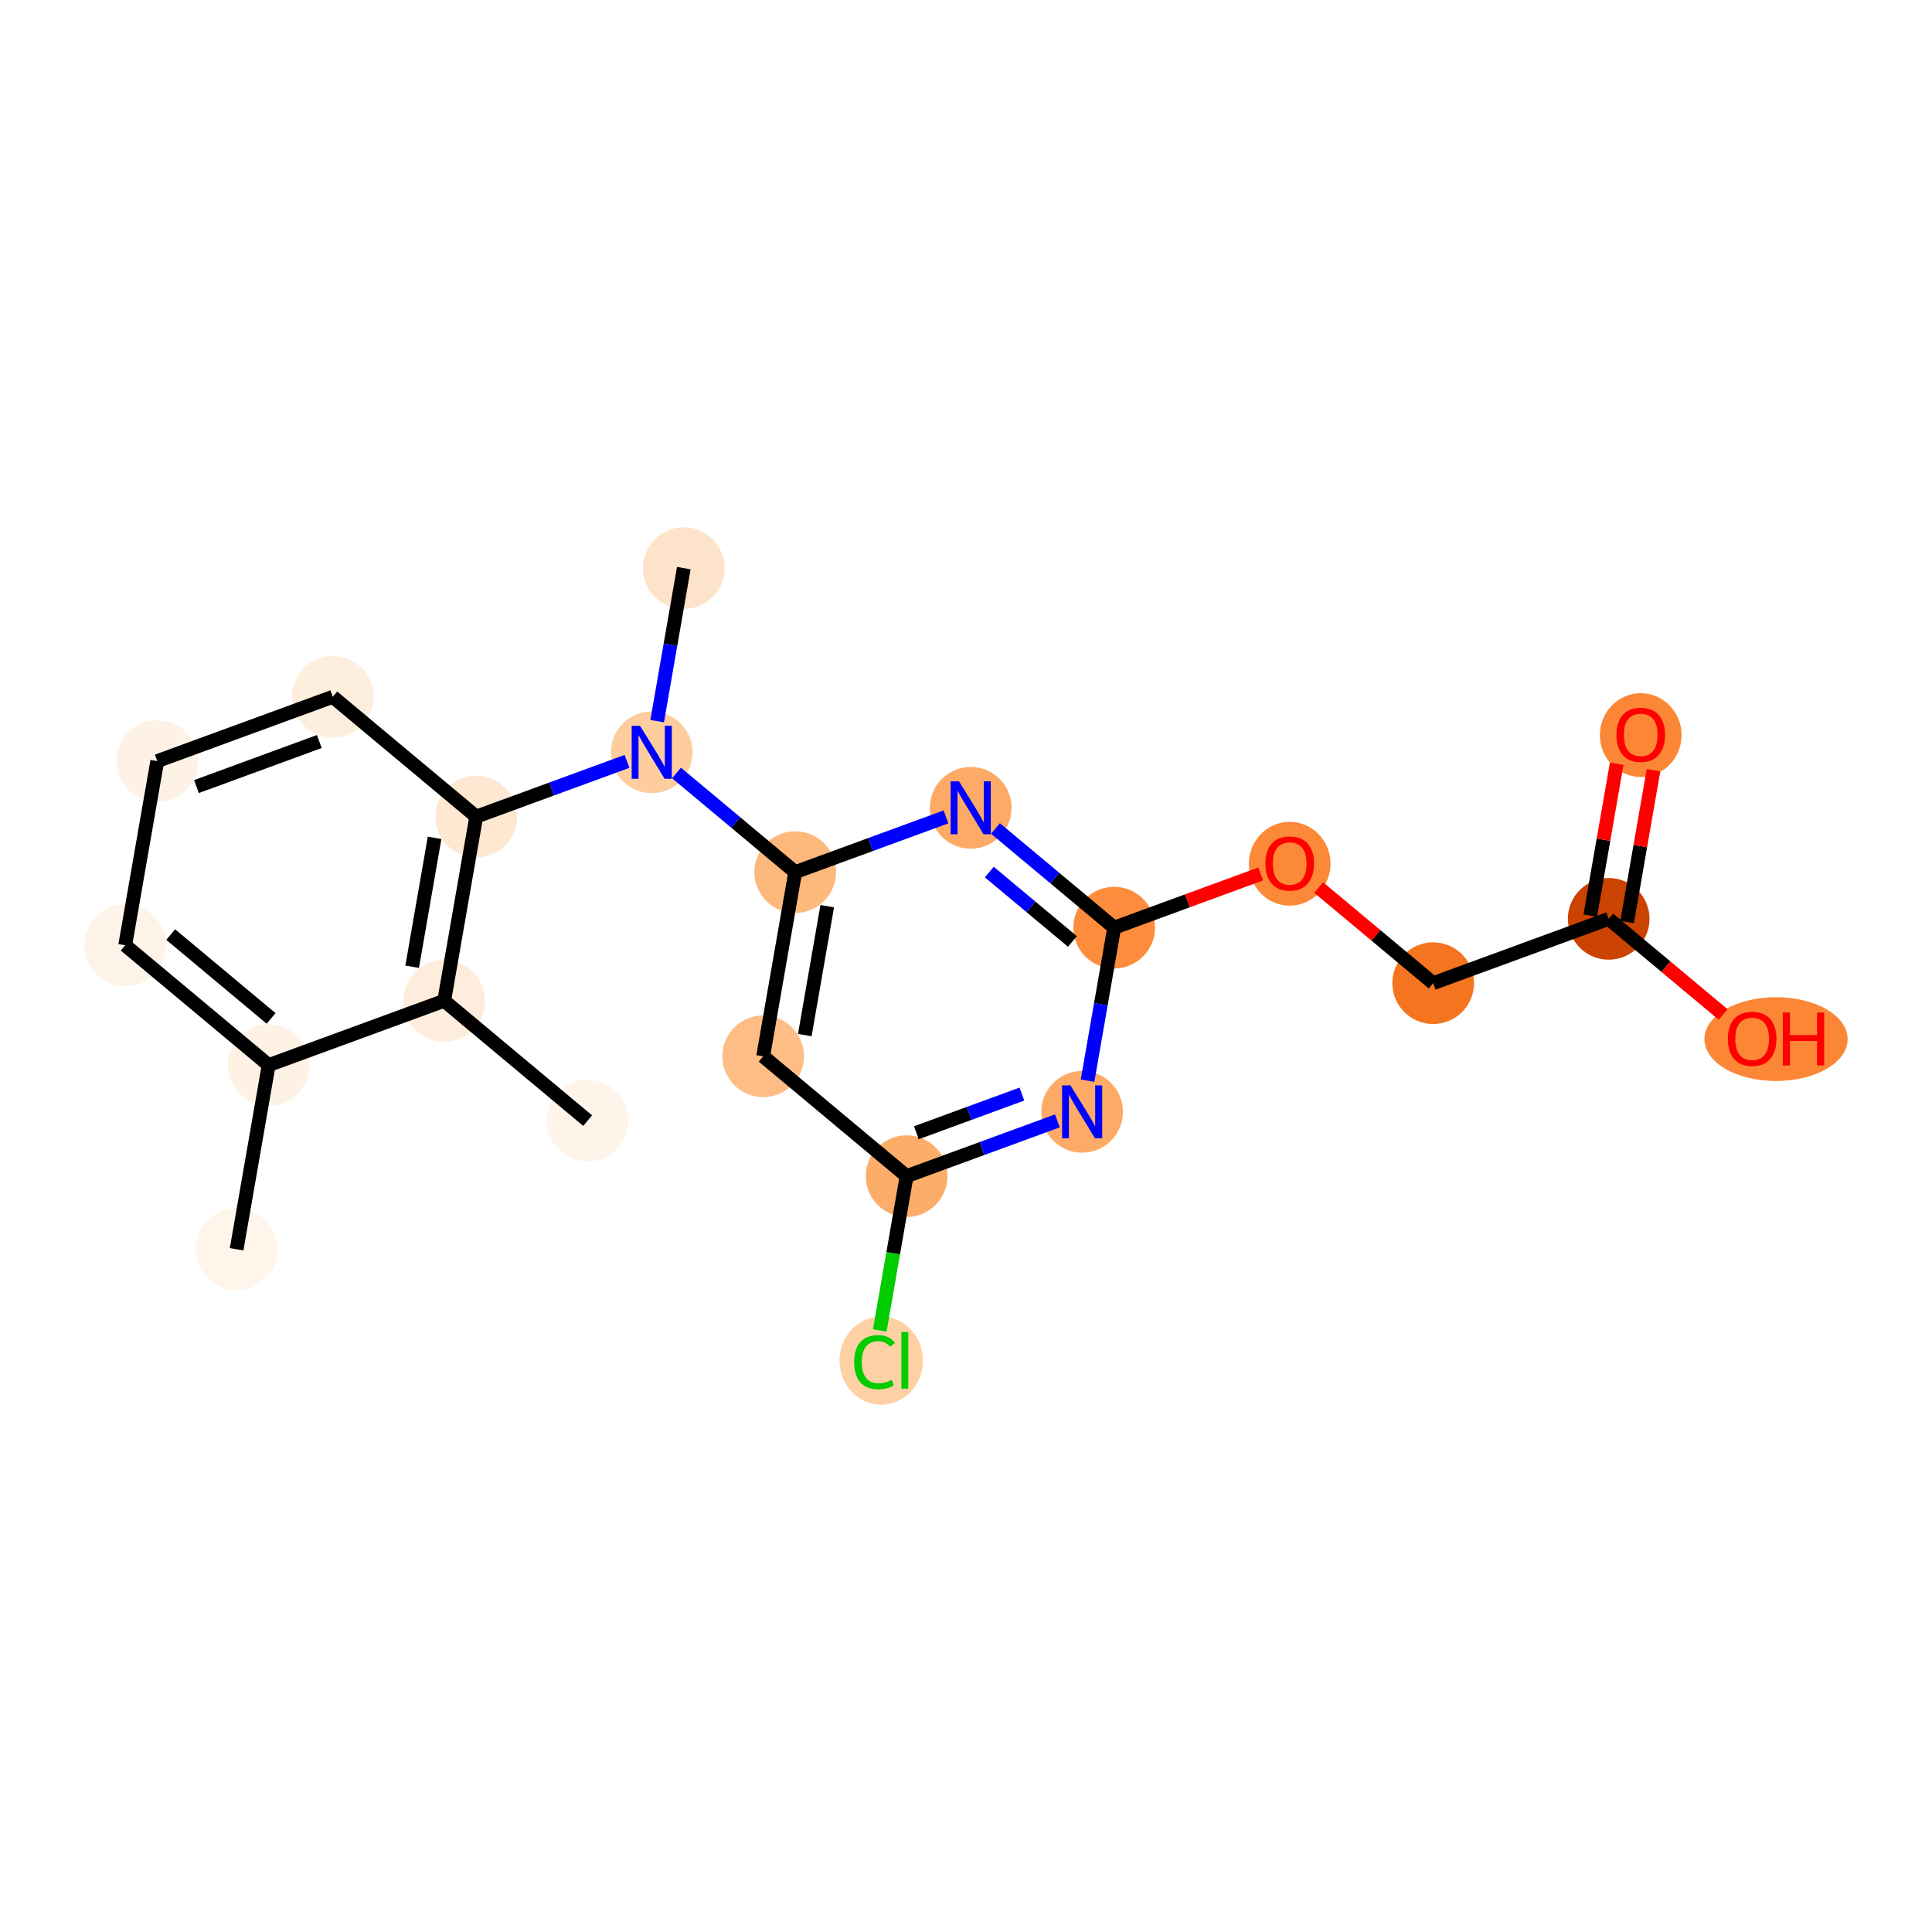 <?xml version='1.0' encoding='iso-8859-1'?>
<svg version='1.1' baseProfile='full'
              xmlns='http://www.w3.org/2000/svg'
                      xmlns:rdkit='http://www.rdkit.org/xml'
                      xmlns:xlink='http://www.w3.org/1999/xlink'
                  xml:space='preserve'
width='280px' height='280px' viewBox='0 0 280 280'>
<!-- END OF HEADER -->
<rect style='opacity:1.0;fill:#FFFFFF;stroke:none' width='280' height='280' x='0' y='0'> </rect>
<ellipse cx='34.292' cy='181.054' rx='5.418' ry='5.418'  style='fill:#FFF5EB;fill-rule:evenodd;stroke:#FFF5EB;stroke-width:1.0px;stroke-linecap:butt;stroke-linejoin:miter;stroke-opacity:1' />
<ellipse cx='38.937' cy='154.364' rx='5.418' ry='5.418'  style='fill:#FEF2E5;fill-rule:evenodd;stroke:#FEF2E5;stroke-width:1.0px;stroke-linecap:butt;stroke-linejoin:miter;stroke-opacity:1' />
<ellipse cx='18.145' cy='136.996' rx='5.418' ry='5.418'  style='fill:#FEF3E8;fill-rule:evenodd;stroke:#FEF3E8;stroke-width:1.0px;stroke-linecap:butt;stroke-linejoin:miter;stroke-opacity:1' />
<ellipse cx='22.791' cy='110.306' rx='5.418' ry='5.418'  style='fill:#FEF2E6;fill-rule:evenodd;stroke:#FEF2E6;stroke-width:1.0px;stroke-linecap:butt;stroke-linejoin:miter;stroke-opacity:1' />
<ellipse cx='48.228' cy='100.984' rx='5.418' ry='5.418'  style='fill:#FEEEDE;fill-rule:evenodd;stroke:#FEEEDE;stroke-width:1.0px;stroke-linecap:butt;stroke-linejoin:miter;stroke-opacity:1' />
<ellipse cx='69.019' cy='118.352' rx='5.418' ry='5.418'  style='fill:#FEE8D2;fill-rule:evenodd;stroke:#FEE8D2;stroke-width:1.0px;stroke-linecap:butt;stroke-linejoin:miter;stroke-opacity:1' />
<ellipse cx='94.456' cy='109.029' rx='5.418' ry='5.425'  style='fill:#FDCD9E;fill-rule:evenodd;stroke:#FDCD9E;stroke-width:1.0px;stroke-linecap:butt;stroke-linejoin:miter;stroke-opacity:1' />
<ellipse cx='99.101' cy='82.339' rx='5.418' ry='5.418'  style='fill:#FDE3C9;fill-rule:evenodd;stroke:#FDE3C9;stroke-width:1.0px;stroke-linecap:butt;stroke-linejoin:miter;stroke-opacity:1' />
<ellipse cx='115.248' cy='126.397' rx='5.418' ry='5.418'  style='fill:#FDB87B;fill-rule:evenodd;stroke:#FDB87B;stroke-width:1.0px;stroke-linecap:butt;stroke-linejoin:miter;stroke-opacity:1' />
<ellipse cx='110.603' cy='153.087' rx='5.418' ry='5.418'  style='fill:#FDBD84;fill-rule:evenodd;stroke:#FDBD84;stroke-width:1.0px;stroke-linecap:butt;stroke-linejoin:miter;stroke-opacity:1' />
<ellipse cx='131.394' cy='170.455' rx='5.418' ry='5.418'  style='fill:#FDAD6A;fill-rule:evenodd;stroke:#FDAD6A;stroke-width:1.0px;stroke-linecap:butt;stroke-linejoin:miter;stroke-opacity:1' />
<ellipse cx='127.713' cy='197.194' rx='5.548' ry='5.885'  style='fill:#FDD1A4;fill-rule:evenodd;stroke:#FDD1A4;stroke-width:1.0px;stroke-linecap:butt;stroke-linejoin:miter;stroke-opacity:1' />
<ellipse cx='156.831' cy='161.133' rx='5.418' ry='5.425'  style='fill:#FDAA66;fill-rule:evenodd;stroke:#FDAA66;stroke-width:1.0px;stroke-linecap:butt;stroke-linejoin:miter;stroke-opacity:1' />
<ellipse cx='161.476' cy='134.443' rx='5.418' ry='5.418'  style='fill:#FD8D3C;fill-rule:evenodd;stroke:#FD8D3C;stroke-width:1.0px;stroke-linecap:butt;stroke-linejoin:miter;stroke-opacity:1' />
<ellipse cx='186.913' cy='125.181' rx='5.418' ry='5.571'  style='fill:#FB8937;fill-rule:evenodd;stroke:#FB8937;stroke-width:1.0px;stroke-linecap:butt;stroke-linejoin:miter;stroke-opacity:1' />
<ellipse cx='207.705' cy='142.489' rx='5.418' ry='5.418'  style='fill:#F47420;fill-rule:evenodd;stroke:#F47420;stroke-width:1.0px;stroke-linecap:butt;stroke-linejoin:miter;stroke-opacity:1' />
<ellipse cx='233.142' cy='133.167' rx='5.418' ry='5.418'  style='fill:#CB4301;fill-rule:evenodd;stroke:#CB4301;stroke-width:1.0px;stroke-linecap:butt;stroke-linejoin:miter;stroke-opacity:1' />
<ellipse cx='237.787' cy='106.536' rx='5.418' ry='5.571'  style='fill:#FB8736;fill-rule:evenodd;stroke:#FB8736;stroke-width:1.0px;stroke-linecap:butt;stroke-linejoin:miter;stroke-opacity:1' />
<ellipse cx='257.396' cy='150.594' rx='9.877' ry='5.571'  style='fill:#FB8736;fill-rule:evenodd;stroke:#FB8736;stroke-width:1.0px;stroke-linecap:butt;stroke-linejoin:miter;stroke-opacity:1' />
<ellipse cx='140.685' cy='117.075' rx='5.418' ry='5.425'  style='fill:#FDAA66;fill-rule:evenodd;stroke:#FDAA66;stroke-width:1.0px;stroke-linecap:butt;stroke-linejoin:miter;stroke-opacity:1' />
<ellipse cx='64.374' cy='145.042' rx='5.418' ry='5.418'  style='fill:#FEEDDD;fill-rule:evenodd;stroke:#FEEDDD;stroke-width:1.0px;stroke-linecap:butt;stroke-linejoin:miter;stroke-opacity:1' />
<ellipse cx='85.166' cy='162.409' rx='5.418' ry='5.418'  style='fill:#FEF4E9;fill-rule:evenodd;stroke:#FEF4E9;stroke-width:1.0px;stroke-linecap:butt;stroke-linejoin:miter;stroke-opacity:1' />
<path class='bond-0 atom-0 atom-1' d='M 34.292,181.054 L 38.937,154.364' style='fill:none;fill-rule:evenodd;stroke:#000000;stroke-width:2.0px;stroke-linecap:butt;stroke-linejoin:miter;stroke-opacity:1' />
<path class='bond-1 atom-1 atom-2' d='M 38.937,154.364 L 18.145,136.996' style='fill:none;fill-rule:evenodd;stroke:#000000;stroke-width:2.0px;stroke-linecap:butt;stroke-linejoin:miter;stroke-opacity:1' />
<path class='bond-1 atom-1 atom-2' d='M 39.292,147.6 L 24.738,135.443' style='fill:none;fill-rule:evenodd;stroke:#000000;stroke-width:2.0px;stroke-linecap:butt;stroke-linejoin:miter;stroke-opacity:1' />
<path class='bond-21 atom-20 atom-1' d='M 64.374,145.042 L 38.937,154.364' style='fill:none;fill-rule:evenodd;stroke:#000000;stroke-width:2.0px;stroke-linecap:butt;stroke-linejoin:miter;stroke-opacity:1' />
<path class='bond-2 atom-2 atom-3' d='M 18.145,136.996 L 22.791,110.306' style='fill:none;fill-rule:evenodd;stroke:#000000;stroke-width:2.0px;stroke-linecap:butt;stroke-linejoin:miter;stroke-opacity:1' />
<path class='bond-3 atom-3 atom-4' d='M 22.791,110.306 L 48.228,100.984' style='fill:none;fill-rule:evenodd;stroke:#000000;stroke-width:2.0px;stroke-linecap:butt;stroke-linejoin:miter;stroke-opacity:1' />
<path class='bond-3 atom-3 atom-4' d='M 28.471,113.995 L 46.276,107.469' style='fill:none;fill-rule:evenodd;stroke:#000000;stroke-width:2.0px;stroke-linecap:butt;stroke-linejoin:miter;stroke-opacity:1' />
<path class='bond-4 atom-4 atom-5' d='M 48.228,100.984 L 69.019,118.352' style='fill:none;fill-rule:evenodd;stroke:#000000;stroke-width:2.0px;stroke-linecap:butt;stroke-linejoin:miter;stroke-opacity:1' />
<path class='bond-5 atom-5 atom-6' d='M 69.019,118.352 L 79.944,114.348' style='fill:none;fill-rule:evenodd;stroke:#000000;stroke-width:2.0px;stroke-linecap:butt;stroke-linejoin:miter;stroke-opacity:1' />
<path class='bond-5 atom-5 atom-6' d='M 79.944,114.348 L 90.869,110.344' style='fill:none;fill-rule:evenodd;stroke:#0000FF;stroke-width:2.0px;stroke-linecap:butt;stroke-linejoin:miter;stroke-opacity:1' />
<path class='bond-19 atom-5 atom-20' d='M 69.019,118.352 L 64.374,145.042' style='fill:none;fill-rule:evenodd;stroke:#000000;stroke-width:2.0px;stroke-linecap:butt;stroke-linejoin:miter;stroke-opacity:1' />
<path class='bond-19 atom-5 atom-20' d='M 62.984,121.426 L 59.733,140.109' style='fill:none;fill-rule:evenodd;stroke:#000000;stroke-width:2.0px;stroke-linecap:butt;stroke-linejoin:miter;stroke-opacity:1' />
<path class='bond-6 atom-6 atom-7' d='M 95.242,104.516 L 97.171,93.428' style='fill:none;fill-rule:evenodd;stroke:#0000FF;stroke-width:2.0px;stroke-linecap:butt;stroke-linejoin:miter;stroke-opacity:1' />
<path class='bond-6 atom-6 atom-7' d='M 97.171,93.428 L 99.101,82.339' style='fill:none;fill-rule:evenodd;stroke:#000000;stroke-width:2.0px;stroke-linecap:butt;stroke-linejoin:miter;stroke-opacity:1' />
<path class='bond-7 atom-6 atom-8' d='M 98.043,112.026 L 106.645,119.211' style='fill:none;fill-rule:evenodd;stroke:#0000FF;stroke-width:2.0px;stroke-linecap:butt;stroke-linejoin:miter;stroke-opacity:1' />
<path class='bond-7 atom-6 atom-8' d='M 106.645,119.211 L 115.248,126.397' style='fill:none;fill-rule:evenodd;stroke:#000000;stroke-width:2.0px;stroke-linecap:butt;stroke-linejoin:miter;stroke-opacity:1' />
<path class='bond-8 atom-8 atom-9' d='M 115.248,126.397 L 110.603,153.087' style='fill:none;fill-rule:evenodd;stroke:#000000;stroke-width:2.0px;stroke-linecap:butt;stroke-linejoin:miter;stroke-opacity:1' />
<path class='bond-8 atom-8 atom-9' d='M 119.889,131.33 L 116.637,150.013' style='fill:none;fill-rule:evenodd;stroke:#000000;stroke-width:2.0px;stroke-linecap:butt;stroke-linejoin:miter;stroke-opacity:1' />
<path class='bond-22 atom-19 atom-8' d='M 137.098,118.39 L 126.173,122.393' style='fill:none;fill-rule:evenodd;stroke:#0000FF;stroke-width:2.0px;stroke-linecap:butt;stroke-linejoin:miter;stroke-opacity:1' />
<path class='bond-22 atom-19 atom-8' d='M 126.173,122.393 L 115.248,126.397' style='fill:none;fill-rule:evenodd;stroke:#000000;stroke-width:2.0px;stroke-linecap:butt;stroke-linejoin:miter;stroke-opacity:1' />
<path class='bond-9 atom-9 atom-10' d='M 110.603,153.087 L 131.394,170.455' style='fill:none;fill-rule:evenodd;stroke:#000000;stroke-width:2.0px;stroke-linecap:butt;stroke-linejoin:miter;stroke-opacity:1' />
<path class='bond-10 atom-10 atom-11' d='M 131.394,170.455 L 129.448,181.638' style='fill:none;fill-rule:evenodd;stroke:#000000;stroke-width:2.0px;stroke-linecap:butt;stroke-linejoin:miter;stroke-opacity:1' />
<path class='bond-10 atom-10 atom-11' d='M 129.448,181.638 L 127.502,192.822' style='fill:none;fill-rule:evenodd;stroke:#00CC00;stroke-width:2.0px;stroke-linecap:butt;stroke-linejoin:miter;stroke-opacity:1' />
<path class='bond-11 atom-10 atom-12' d='M 131.394,170.455 L 142.319,166.451' style='fill:none;fill-rule:evenodd;stroke:#000000;stroke-width:2.0px;stroke-linecap:butt;stroke-linejoin:miter;stroke-opacity:1' />
<path class='bond-11 atom-10 atom-12' d='M 142.319,166.451 L 153.244,162.448' style='fill:none;fill-rule:evenodd;stroke:#0000FF;stroke-width:2.0px;stroke-linecap:butt;stroke-linejoin:miter;stroke-opacity:1' />
<path class='bond-11 atom-10 atom-12' d='M 132.807,164.167 L 140.455,161.364' style='fill:none;fill-rule:evenodd;stroke:#000000;stroke-width:2.0px;stroke-linecap:butt;stroke-linejoin:miter;stroke-opacity:1' />
<path class='bond-11 atom-10 atom-12' d='M 140.455,161.364 L 148.102,158.561' style='fill:none;fill-rule:evenodd;stroke:#0000FF;stroke-width:2.0px;stroke-linecap:butt;stroke-linejoin:miter;stroke-opacity:1' />
<path class='bond-12 atom-12 atom-13' d='M 157.617,156.62 L 159.546,145.531' style='fill:none;fill-rule:evenodd;stroke:#0000FF;stroke-width:2.0px;stroke-linecap:butt;stroke-linejoin:miter;stroke-opacity:1' />
<path class='bond-12 atom-12 atom-13' d='M 159.546,145.531 L 161.476,134.443' style='fill:none;fill-rule:evenodd;stroke:#000000;stroke-width:2.0px;stroke-linecap:butt;stroke-linejoin:miter;stroke-opacity:1' />
<path class='bond-13 atom-13 atom-14' d='M 161.476,134.443 L 172.095,130.551' style='fill:none;fill-rule:evenodd;stroke:#000000;stroke-width:2.0px;stroke-linecap:butt;stroke-linejoin:miter;stroke-opacity:1' />
<path class='bond-13 atom-13 atom-14' d='M 172.095,130.551 L 182.714,126.66' style='fill:none;fill-rule:evenodd;stroke:#FF0000;stroke-width:2.0px;stroke-linecap:butt;stroke-linejoin:miter;stroke-opacity:1' />
<path class='bond-18 atom-13 atom-19' d='M 161.476,134.443 L 152.874,127.257' style='fill:none;fill-rule:evenodd;stroke:#000000;stroke-width:2.0px;stroke-linecap:butt;stroke-linejoin:miter;stroke-opacity:1' />
<path class='bond-18 atom-13 atom-19' d='M 152.874,127.257 L 144.272,120.071' style='fill:none;fill-rule:evenodd;stroke:#0000FF;stroke-width:2.0px;stroke-linecap:butt;stroke-linejoin:miter;stroke-opacity:1' />
<path class='bond-18 atom-13 atom-19' d='M 155.422,136.446 L 149.4,131.416' style='fill:none;fill-rule:evenodd;stroke:#000000;stroke-width:2.0px;stroke-linecap:butt;stroke-linejoin:miter;stroke-opacity:1' />
<path class='bond-18 atom-13 atom-19' d='M 149.4,131.416 L 143.379,126.385' style='fill:none;fill-rule:evenodd;stroke:#0000FF;stroke-width:2.0px;stroke-linecap:butt;stroke-linejoin:miter;stroke-opacity:1' />
<path class='bond-14 atom-14 atom-15' d='M 191.112,128.629 L 199.409,135.559' style='fill:none;fill-rule:evenodd;stroke:#FF0000;stroke-width:2.0px;stroke-linecap:butt;stroke-linejoin:miter;stroke-opacity:1' />
<path class='bond-14 atom-14 atom-15' d='M 199.409,135.559 L 207.705,142.489' style='fill:none;fill-rule:evenodd;stroke:#000000;stroke-width:2.0px;stroke-linecap:butt;stroke-linejoin:miter;stroke-opacity:1' />
<path class='bond-15 atom-15 atom-16' d='M 207.705,142.489 L 233.142,133.167' style='fill:none;fill-rule:evenodd;stroke:#000000;stroke-width:2.0px;stroke-linecap:butt;stroke-linejoin:miter;stroke-opacity:1' />
<path class='bond-16 atom-16 atom-17' d='M 235.811,133.631 L 237.726,122.624' style='fill:none;fill-rule:evenodd;stroke:#000000;stroke-width:2.0px;stroke-linecap:butt;stroke-linejoin:miter;stroke-opacity:1' />
<path class='bond-16 atom-16 atom-17' d='M 237.726,122.624 L 239.642,111.617' style='fill:none;fill-rule:evenodd;stroke:#FF0000;stroke-width:2.0px;stroke-linecap:butt;stroke-linejoin:miter;stroke-opacity:1' />
<path class='bond-16 atom-16 atom-17' d='M 230.473,132.702 L 232.388,121.695' style='fill:none;fill-rule:evenodd;stroke:#000000;stroke-width:2.0px;stroke-linecap:butt;stroke-linejoin:miter;stroke-opacity:1' />
<path class='bond-16 atom-16 atom-17' d='M 232.388,121.695 L 234.304,110.688' style='fill:none;fill-rule:evenodd;stroke:#FF0000;stroke-width:2.0px;stroke-linecap:butt;stroke-linejoin:miter;stroke-opacity:1' />
<path class='bond-17 atom-16 atom-18' d='M 233.142,133.167 L 241.438,140.097' style='fill:none;fill-rule:evenodd;stroke:#000000;stroke-width:2.0px;stroke-linecap:butt;stroke-linejoin:miter;stroke-opacity:1' />
<path class='bond-17 atom-16 atom-18' d='M 241.438,140.097 L 249.734,147.027' style='fill:none;fill-rule:evenodd;stroke:#FF0000;stroke-width:2.0px;stroke-linecap:butt;stroke-linejoin:miter;stroke-opacity:1' />
<path class='bond-20 atom-20 atom-21' d='M 64.374,145.042 L 85.166,162.409' style='fill:none;fill-rule:evenodd;stroke:#000000;stroke-width:2.0px;stroke-linecap:butt;stroke-linejoin:miter;stroke-opacity:1' />
<path  class='atom-6' d='M 92.76 105.193
L 95.274 109.257
Q 95.524 109.658, 95.924 110.384
Q 96.326 111.11, 96.347 111.153
L 96.347 105.193
L 97.366 105.193
L 97.366 112.866
L 96.315 112.866
L 93.616 108.423
Q 93.302 107.902, 92.966 107.306
Q 92.641 106.71, 92.543 106.526
L 92.543 112.866
L 91.547 112.866
L 91.547 105.193
L 92.76 105.193
' fill='#0000FF'/>
<path  class='atom-11' d='M 123.791 197.411
Q 123.791 195.504, 124.679 194.507
Q 125.579 193.499, 127.28 193.499
Q 128.862 193.499, 129.707 194.615
L 128.992 195.2
Q 128.374 194.387, 127.28 194.387
Q 126.12 194.387, 125.503 195.168
Q 124.896 195.937, 124.896 197.411
Q 124.896 198.928, 125.524 199.708
Q 126.164 200.488, 127.399 200.488
Q 128.244 200.488, 129.231 199.979
L 129.534 200.792
Q 129.133 201.052, 128.526 201.204
Q 127.919 201.355, 127.247 201.355
Q 125.579 201.355, 124.679 200.337
Q 123.791 199.318, 123.791 197.411
' fill='#00CC00'/>
<path  class='atom-11' d='M 130.639 193.033
L 131.636 193.033
L 131.636 201.258
L 130.639 201.258
L 130.639 193.033
' fill='#00CC00'/>
<path  class='atom-12' d='M 155.135 157.297
L 157.649 161.361
Q 157.899 161.762, 158.299 162.488
Q 158.7 163.214, 158.722 163.257
L 158.722 157.297
L 159.741 157.297
L 159.741 164.969
L 158.69 164.969
L 155.991 160.526
Q 155.677 160.006, 155.341 159.41
Q 155.016 158.814, 154.918 158.63
L 154.918 164.969
L 153.922 164.969
L 153.922 157.297
L 155.135 157.297
' fill='#0000FF'/>
<path  class='atom-14' d='M 183.391 125.143
Q 183.391 123.3, 184.302 122.271
Q 185.212 121.241, 186.913 121.241
Q 188.615 121.241, 189.525 122.271
Q 190.435 123.3, 190.435 125.143
Q 190.435 127.006, 189.514 128.068
Q 188.593 129.12, 186.913 129.12
Q 185.223 129.12, 184.302 128.068
Q 183.391 127.017, 183.391 125.143
M 186.913 128.253
Q 188.084 128.253, 188.712 127.472
Q 189.351 126.681, 189.351 125.143
Q 189.351 123.636, 188.712 122.878
Q 188.084 122.108, 186.913 122.108
Q 185.743 122.108, 185.104 122.867
Q 184.475 123.625, 184.475 125.143
Q 184.475 126.692, 185.104 127.472
Q 185.743 128.253, 186.913 128.253
' fill='#FF0000'/>
<path  class='atom-17' d='M 234.265 106.498
Q 234.265 104.656, 235.175 103.627
Q 236.086 102.597, 237.787 102.597
Q 239.488 102.597, 240.399 103.627
Q 241.309 104.656, 241.309 106.498
Q 241.309 108.362, 240.388 109.424
Q 239.467 110.475, 237.787 110.475
Q 236.096 110.475, 235.175 109.424
Q 234.265 108.373, 234.265 106.498
M 237.787 109.608
Q 238.957 109.608, 239.586 108.828
Q 240.225 108.037, 240.225 106.498
Q 240.225 104.992, 239.586 104.233
Q 238.957 103.464, 237.787 103.464
Q 236.617 103.464, 235.977 104.223
Q 235.349 104.981, 235.349 106.498
Q 235.349 108.048, 235.977 108.828
Q 236.617 109.608, 237.787 109.608
' fill='#FF0000'/>
<path  class='atom-18' d='M 250.412 150.556
Q 250.412 148.714, 251.322 147.685
Q 252.232 146.655, 253.933 146.655
Q 255.635 146.655, 256.545 147.685
Q 257.455 148.714, 257.455 150.556
Q 257.455 152.42, 256.534 153.482
Q 255.613 154.533, 253.933 154.533
Q 252.243 154.533, 251.322 153.482
Q 250.412 152.431, 250.412 150.556
M 253.933 153.666
Q 255.104 153.666, 255.732 152.886
Q 256.372 152.095, 256.372 150.556
Q 256.372 149.05, 255.732 148.291
Q 255.104 147.522, 253.933 147.522
Q 252.763 147.522, 252.124 148.281
Q 251.495 149.039, 251.495 150.556
Q 251.495 152.106, 252.124 152.886
Q 252.763 153.666, 253.933 153.666
' fill='#FF0000'/>
<path  class='atom-18' d='M 258.376 146.742
L 259.417 146.742
L 259.417 150.004
L 263.34 150.004
L 263.34 146.742
L 264.38 146.742
L 264.38 154.414
L 263.34 154.414
L 263.34 150.871
L 259.417 150.871
L 259.417 154.414
L 258.376 154.414
L 258.376 146.742
' fill='#FF0000'/>
<path  class='atom-19' d='M 138.989 113.239
L 141.503 117.303
Q 141.752 117.704, 142.153 118.43
Q 142.554 119.156, 142.576 119.199
L 142.576 113.239
L 143.594 113.239
L 143.594 120.911
L 142.543 120.911
L 139.845 116.468
Q 139.531 115.948, 139.195 115.352
Q 138.87 114.756, 138.772 114.572
L 138.772 120.911
L 137.775 120.911
L 137.775 113.239
L 138.989 113.239
' fill='#0000FF'/>
</svg>
